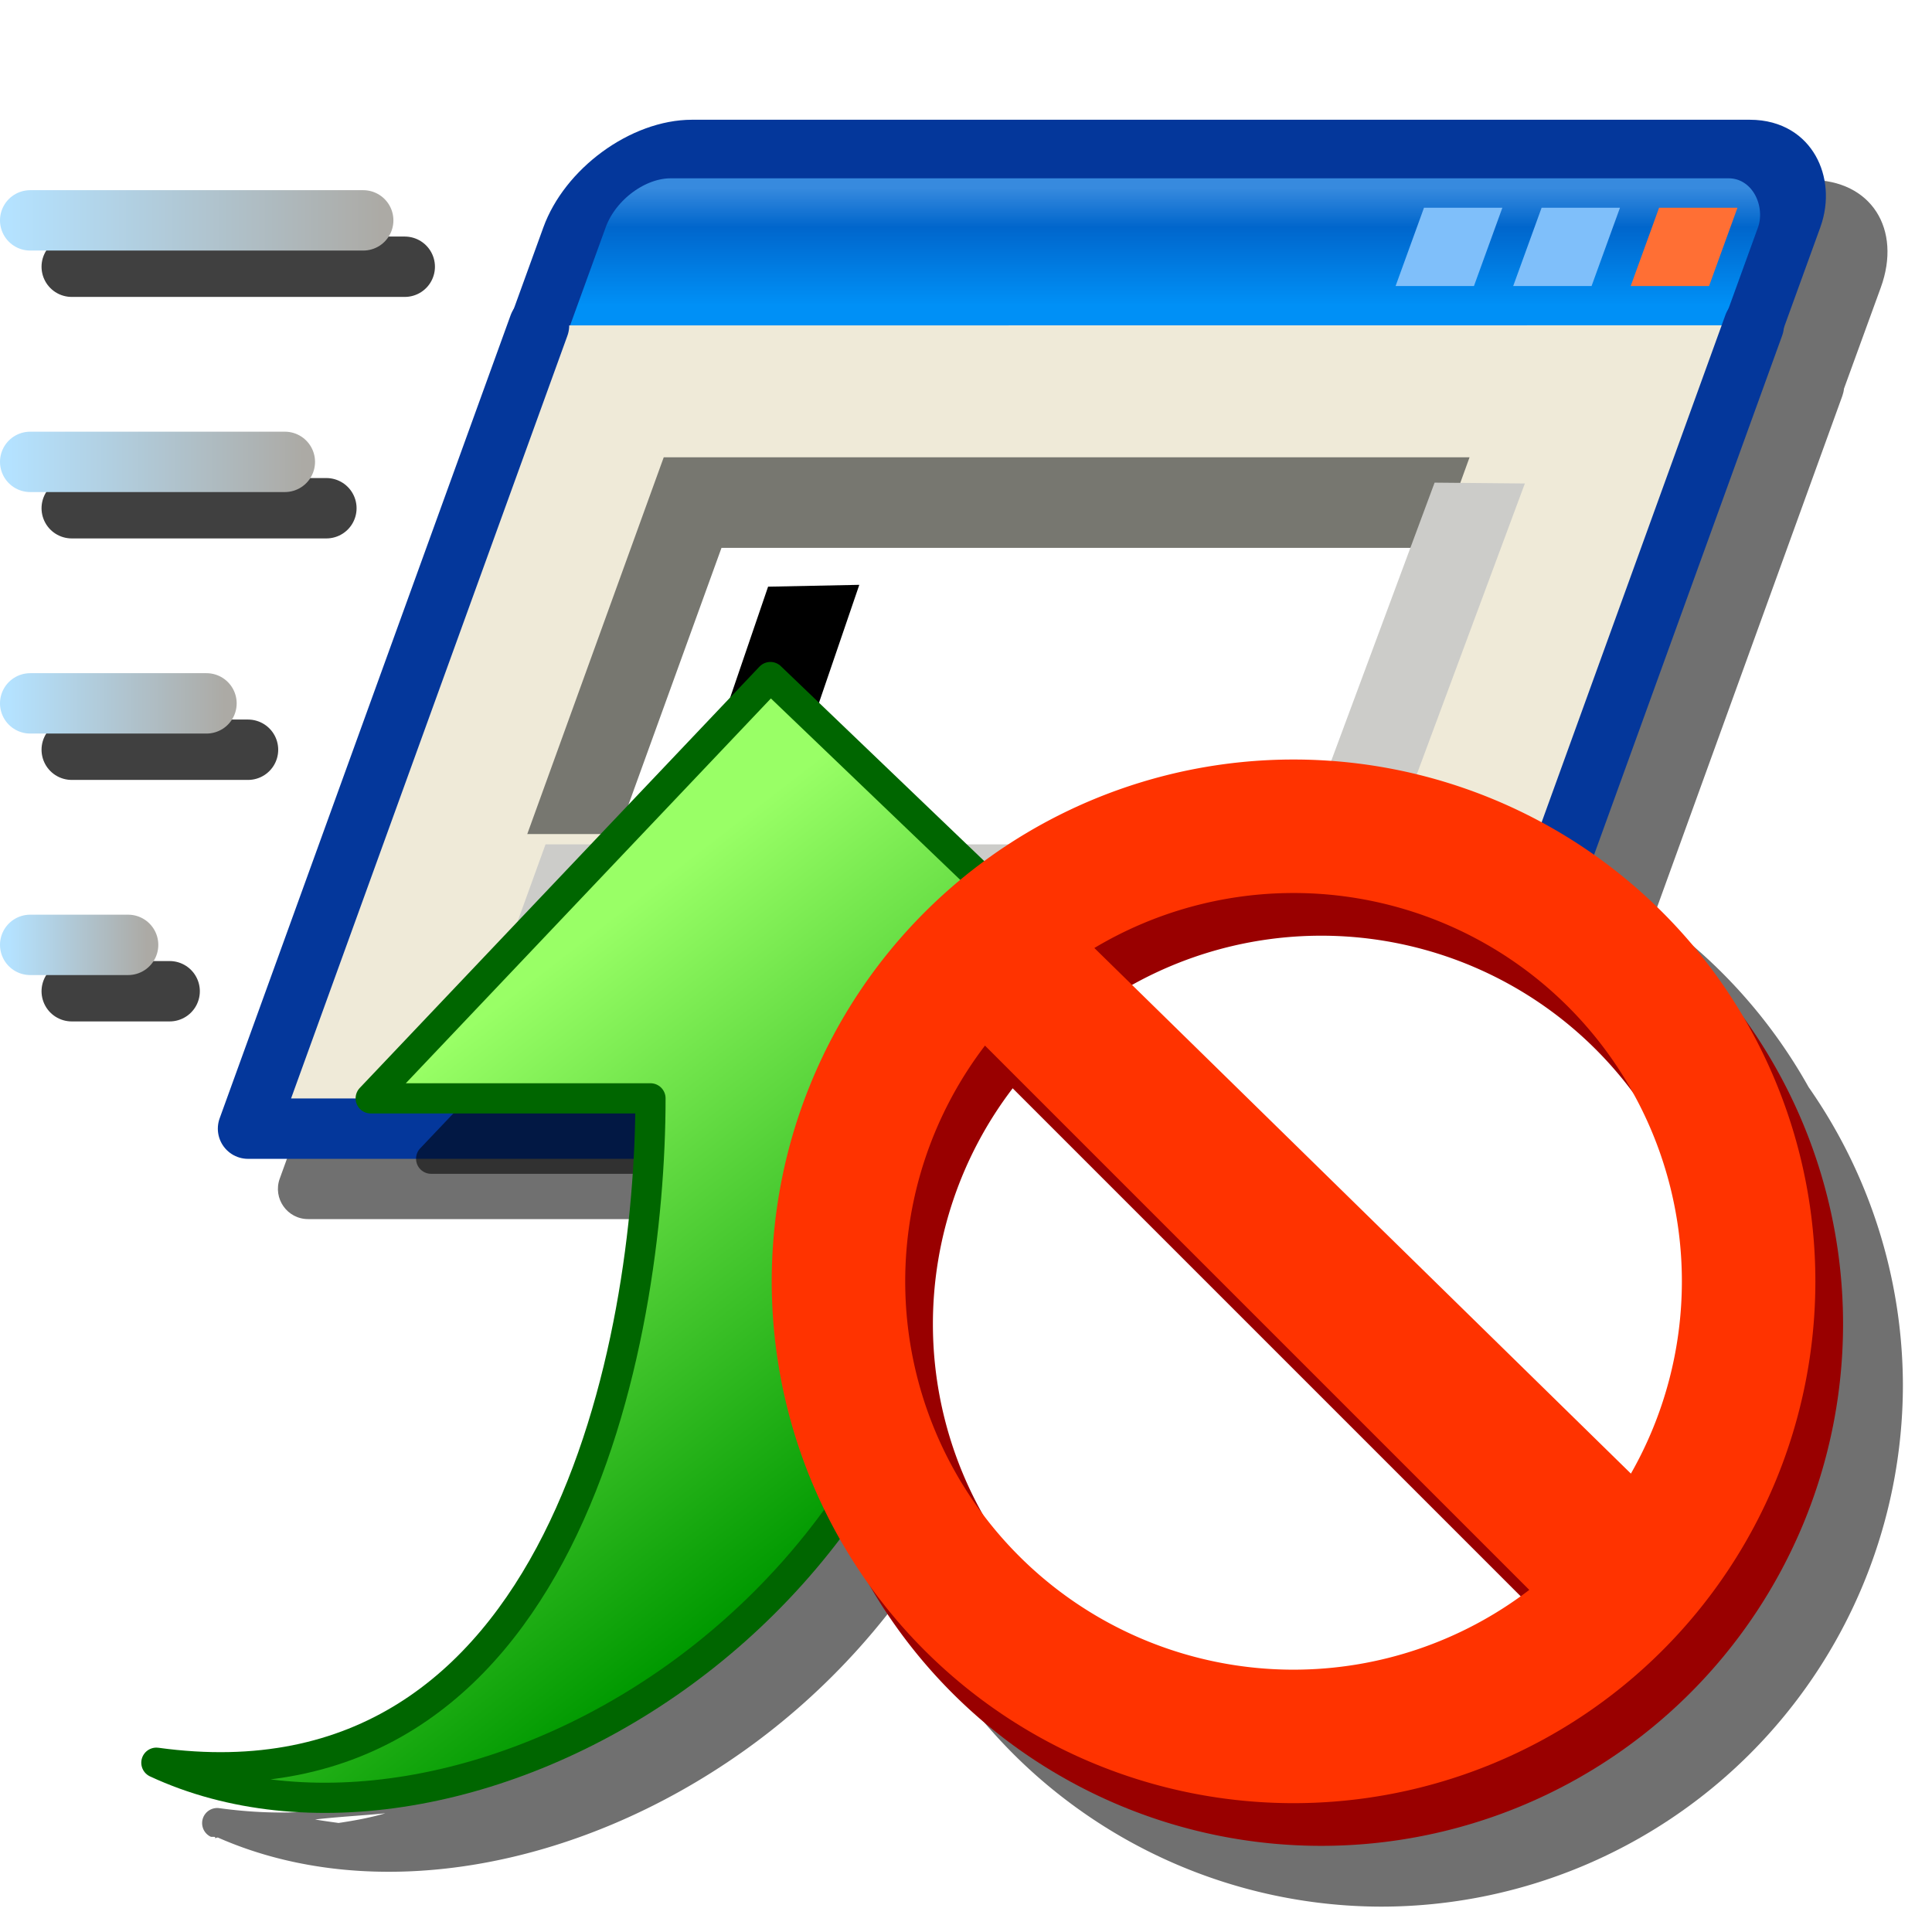 <?xml version="1.0" encoding="UTF-8" standalone="no"?>
<svg
   sodipodi:docname="detach.svg"
   inkscape:version="1.3.2 (1:1.3.2+202311252150+091e20ef0f)"
   id="svg8"
   version="1.1"
   viewBox="0 0 16 16"
   height="16"
   width="16"
   inkscape:export-filename="/media/klapeto/Αρχεία/WindowsXP Theme/Vectors/RASTER/system-run.png"
   inkscape:export-xdpi="96"
   inkscape:export-ydpi="96"
   xmlns:inkscape="http://www.inkscape.org/namespaces/inkscape"
   xmlns:sodipodi="http://sodipodi.sourceforge.net/DTD/sodipodi-0.dtd"
   xmlns:xlink="http://www.w3.org/1999/xlink"
   xmlns="http://www.w3.org/2000/svg"
   xmlns:svg="http://www.w3.org/2000/svg"
   xmlns:rdf="http://www.w3.org/1999/02/22-rdf-syntax-ns#"
   xmlns:cc="http://creativecommons.org/ns#"
   xmlns:dc="http://purl.org/dc/elements/1.1/">
  <defs
     id="defs2">
    <linearGradient
       id="linearGradient21"
       inkscape:collect="always">
      <stop
         style="stop-color:#787878;stop-opacity:1;"
         offset="0"
         id="stop21" />
      <stop
         style="stop-color:#787878;stop-opacity:0;"
         offset="1"
         id="stop22" />
    </linearGradient>
    <linearGradient
       inkscape:collect="always"
       id="linearGradient2">
      <stop
         style="stop-color:#b4e2ff;stop-opacity:1"
         offset="0"
         id="stop1" />
      <stop
         style="stop-color:#acaaa5;stop-opacity:1"
         offset="1"
         id="stop2" />
    </linearGradient>
    <linearGradient
       inkscape:collect="always"
       id="linearGradient1187">
      <stop
         style="stop-color:#0090f6;stop-opacity:1"
         offset="0"
         id="stop1183" />
      <stop
         id="stop1191"
         offset="0.667"
         style="stop-color:#0066cc;stop-opacity:1" />
      <stop
         style="stop-color:#378ade;stop-opacity:1"
         offset="1"
         id="stop1185" />
    </linearGradient>
    <linearGradient
       inkscape:collect="always"
       xlink:href="#linearGradient1187"
       id="linearGradient2074"
       gradientUnits="userSpaceOnUse"
       gradientTransform="matrix(0.324,0,0,0.345,-2.457,-2.311)"
       x1="79.068"
       y1="14.5"
       x2="79.068"
       y2="11.5" />
    <linearGradient
       inkscape:collect="always"
       xlink:href="#linearGradient2"
       id="linearGradient2076"
       gradientUnits="userSpaceOnUse"
       gradientTransform="matrix(0.324,0,0,0.324,8.415,-1.663)"
       x1="13.068"
       y1="10.75"
       x2="22.568"
       y2="10.75" />
    <linearGradient
       inkscape:collect="always"
       xlink:href="#linearGradient2"
       id="linearGradient2078"
       gradientUnits="userSpaceOnUse"
       gradientTransform="matrix(0.324,0,0,0.324,8.415,-2.503)"
       x1="13.068"
       y1="19.5"
       x2="20.568"
       y2="19.5" />
    <linearGradient
       inkscape:collect="always"
       xlink:href="#linearGradient2"
       id="linearGradient2080"
       gradientUnits="userSpaceOnUse"
       gradientTransform="matrix(0.324,0,0,0.324,8.415,-2.45)"
       x1="13.068"
       y1="25.5"
       x2="18.568"
       y2="25.5" />
    <linearGradient
       inkscape:collect="always"
       xlink:href="#linearGradient2"
       id="linearGradient2082"
       gradientUnits="userSpaceOnUse"
       gradientTransform="matrix(0.324,0,0,0.324,8.415,-2.397)"
       x1="13.068"
       y1="31.5"
       x2="16.568"
       y2="31.5" />
    <filter
       inkscape:collect="always"
       style="color-interpolation-filters:sRGB"
       id="filter14"
       x="-0.131"
       y="-0.203"
       width="1.262"
       height="1.405">
      <feGaussianBlur
         inkscape:collect="always"
         stdDeviation="0.727"
         id="feGaussianBlur14" />
    </filter>
    <linearGradient
       inkscape:collect="always"
       xlink:href="#linearGradient21"
       id="linearGradient22"
       x1="12.857"
       y1="5"
       x2="16.116"
       y2="5"
       gradientUnits="userSpaceOnUse"
       gradientTransform="translate(0.055,-2.791)" />
    <linearGradient
       gradientTransform="matrix(-2.502,0,0,-2.028,13.783,25.486)"
       gradientUnits="userSpaceOnUse"
       y2="8.914"
       x2="-1.633"
       y1="7.219"
       x1="-3.247"
       id="linearGradient1618"
       xlink:href="#linearGradient1616"
       inkscape:collect="always" />
    <linearGradient
       id="linearGradient1616"
       inkscape:collect="always">
      <stop
         id="stop1612-5"
         offset="0"
         style="stop-color:#009900;stop-opacity:1" />
      <stop
         id="stop1614-5"
         offset="1"
         style="stop-color:#99ff66;stop-opacity:1" />
    </linearGradient>
    <filter
       inkscape:collect="always"
       style="color-interpolation-filters:sRGB"
       id="filter3"
       x="-0.151"
       y="-0.143"
       width="1.303"
       height="1.286">
      <feGaussianBlur
         inkscape:collect="always"
         stdDeviation="0.566"
         id="feGaussianBlur3" />
    </filter>
    <filter
       inkscape:collect="always"
       style="color-interpolation-filters:sRGB"
       id="filter2"
       x="-0.148"
       y="-0.146"
       width="1.296"
       height="1.292">
      <feGaussianBlur
         inkscape:collect="always"
         stdDeviation="0.547"
         id="feGaussianBlur2" />
    </filter>
  </defs>
  <sodipodi:namedview
     inkscape:bbox-paths="false"
     fit-margin-bottom="0"
     fit-margin-right="0"
     fit-margin-left="0"
     fit-margin-top="0"
     inkscape:bbox-nodes="false"
     inkscape:snap-bbox="true"
     inkscape:window-maximized="1"
     inkscape:window-y="0"
     inkscape:window-x="3840"
     inkscape:window-height="2058"
     inkscape:window-width="3840"
     units="px"
     showgrid="true"
     inkscape:document-rotation="0"
     inkscape:current-layer="layer1"
     inkscape:document-units="px"
     inkscape:cy="8.609375"
     inkscape:cx="-8.046875"
     inkscape:zoom="32"
     inkscape:pageshadow="2"
     inkscape:pageopacity="0.0"
     borderopacity="1.0"
     bordercolor="#666666"
     pagecolor="#ffffff"
     id="base"
     showguides="true"
     inkscape:guide-bbox="true"
     inkscape:snap-smooth-nodes="true"
     inkscape:snap-bbox-edge-midpoints="true"
     inkscape:snap-global="true"
     inkscape:pagecheckerboard="0"
     inkscape:showpageshadow="2"
     inkscape:deskcolor="#d1d1d1">
    <inkscape:grid
       originy="0"
       originx="0"
       id="grid1504"
       type="xygrid"
       spacingy="1"
       spacingx="1"
       units="px"
       visible="true" />
    <inkscape:grid
       originy="0"
       originx="0"
       spacingy="0.5"
       spacingx="0.5"
       id="grid1507"
       type="xygrid"
       units="px"
       visible="true" />
  </sodipodi:namedview>
  <g
     transform="translate(-12.568)"
     id="layer1"
     inkscape:groupmode="layer"
     inkscape:label="Layer 1">
    <path
       style="opacity:0.75;fill:url(#linearGradient22);fill-opacity:1;stroke:#000000;stroke-width:0.5;stroke-linecap:round;stroke-linejoin:miter;stroke-miterlimit:4;stroke-dasharray:none;stroke-opacity:1"
       d="m 13.162,2.209 h 2.758"
       id="path14"
       sodipodi:nodetypes="cc" />
    <path
       style="opacity:0.75;fill:#000000;fill-opacity:1;stroke:#000000;stroke-width:0.5;stroke-linecap:round;stroke-linejoin:miter;stroke-miterlimit:4;stroke-dasharray:none;stroke-opacity:1"
       d="M 13.162,4.209 H 15.271"
       id="path15"
       sodipodi:nodetypes="cc" />
    <path
       style="opacity:0.75;fill:#000000;fill-opacity:1;stroke:#000000;stroke-width:0.5;stroke-linecap:round;stroke-linejoin:miter;stroke-miterlimit:4;stroke-dasharray:none;stroke-opacity:1"
       d="m 13.162,6.209 h 1.46"
       id="path16"
       sodipodi:nodetypes="cc" />
    <path
       style="opacity:0.75;fill:#000000;fill-opacity:1;stroke:#000000;stroke-width:0.5;stroke-linecap:round;stroke-linejoin:miter;stroke-miterlimit:4;stroke-dasharray:none;stroke-opacity:1"
       d="m 13.162,8.209 h 0.811"
       id="path17"
       sodipodi:nodetypes="cc" />
    <path
       id="path12"
       style="color:#000000;opacity:0.75;fill:#000000;fill-opacity:1;fill-rule:evenodd;stroke-width:0.97;stroke-linecap:round;stroke-linejoin:round;-inkscape-stroke:none;filter:url(#filter14)"
       d="m 18.798,1.491 c -0.507,0 -1.054,0.409 -1.229,0.891 l -0.254,0.699 c -0.007,0.009 -0.014,0.018 -0.02,0.027 l -2.41,6.652 c -0.06,0.164 0.062,0.337 0.236,0.336 H 25.181 c 0.105,-1.71e-4 0.198,-0.066 0.234,-0.164 l 2.41,-6.652 c 0.007,-0.02 0.012,-0.04 0.014,-0.061 l 0.305,-0.838 c 0.175,-0.482 -0.077,-0.891 -0.584,-0.891 z"
       sodipodi:nodetypes="sccccccccccss" />
    <rect
       ry="0.69"
       rx="0.649"
       style="fill:url(#linearGradient2074);fill-opacity:1;fill-rule:evenodd;stroke:#04379b;stroke-width:0.516;stroke-linecap:round;stroke-linejoin:round;stroke-miterlimit:4;stroke-dasharray:none;stroke-opacity:1;stop-color:#000000"
       id="rect1179-5"
       width="10.059"
       height="2.793"
       x="18.009"
       y="1.313"
       transform="matrix(1,0,-0.341,0.94,0,0)" />
    <path
       id="rect1181-9"
       style="fill:#efead8;fill-opacity:1;fill-rule:evenodd;stroke:#04379b;stroke-width:0.5;stroke-linecap:round;stroke-linejoin:round;stroke-miterlimit:4;stroke-dasharray:none;stroke-opacity:1;stop-color:#000000"
       d="M 27.092,2.694 24.682,9.347 H 14.622 l 2.41,-6.652"
       sodipodi:nodetypes="cccc" />
    <g
       transform="matrix(0.323,0,-0.117,0.323,-1.871,-2.621)"
       id="g1360-7"
       style="stroke-width:2.322;stroke-dasharray:none">
      <rect
         style="fill:#ffffff;fill-opacity:1;fill-rule:evenodd;stroke:none;stroke-width:2.322;stroke-linecap:round;stroke-linejoin:round;stroke-miterlimit:4;stroke-dasharray:none;stroke-opacity:1;stop-color:#000000"
         id="rect1224-7"
         width="18.361"
         height="8.924"
         x="71.068"
         y="22" />
      <path
         style="fill:none;stroke:#777770;stroke-width:2.322;stroke-linecap:butt;stroke-linejoin:miter;stroke-dasharray:none;stroke-opacity:1"
         d="M 70.068,29.5 V 21 h 19.5"
         id="path1202-65" />
      <path
         style="fill:none;stroke:#ccccc9;stroke-width:2.322;stroke-linecap:butt;stroke-linejoin:miter;stroke-dasharray:none;stroke-opacity:1"
         d="m 90.068,20.5 -0.097,10.424 h -20.5"
         id="path1204-6"
         sodipodi:nodetypes="ccc" />
      <path
         style="fill:none;stroke:#000000;stroke-width:2.322;stroke-linecap:butt;stroke-linejoin:miter;stroke-dasharray:none;stroke-opacity:1"
         d="M 74.054,28.473 73.945,23.133"
         id="path1226-39"
         sodipodi:nodetypes="cc" />
    </g>
    <rect
       y="1.83"
       x="26.932"
       height="0.69"
       width="0.649"
       id="rect1228-4"
       style="fill:#ff6f34;fill-opacity:1;fill-rule:evenodd;stroke:none;stroke-width:0.516;stroke-linecap:round;stroke-linejoin:round;stroke-miterlimit:4;stroke-dasharray:none;stroke-opacity:1;stop-color:#000000"
       transform="matrix(1,0,-0.341,0.94,0,0)" />
    <rect
       style="fill:#7fbffa;fill-opacity:1;fill-rule:evenodd;stroke:none;stroke-width:0.516;stroke-linecap:round;stroke-linejoin:round;stroke-miterlimit:4;stroke-dasharray:none;stroke-opacity:1;stop-color:#000000"
       id="rect1228-3-8"
       width="0.649"
       height="0.69"
       x="25.959"
       y="1.83"
       transform="matrix(1,0,-0.341,0.94,0,0)" />
    <rect
       style="fill:#7fbffa;fill-opacity:1;fill-rule:evenodd;stroke:none;stroke-width:0.516;stroke-linecap:round;stroke-linejoin:round;stroke-miterlimit:4;stroke-dasharray:none;stroke-opacity:1;stop-color:#000000"
       id="rect1228-6-1"
       width="0.649"
       height="0.69"
       x="24.985"
       y="1.83"
       transform="matrix(1,0,-0.341,0.94,0,0)" />
    <path
       style="fill:none;stroke:url(#linearGradient2076);stroke-width:0.5;stroke-linecap:round;stroke-linejoin:miter;stroke-miterlimit:4;stroke-dasharray:none;stroke-opacity:1"
       d="m 12.818,1.825 h 2.758"
       id="path1605-2"
       sodipodi:nodetypes="cc" />
    <path
       style="fill:none;stroke:url(#linearGradient2078);stroke-width:0.5;stroke-linecap:round;stroke-linejoin:miter;stroke-miterlimit:4;stroke-dasharray:none"
       d="m 12.818,3.825 h 2.109"
       id="path1607-9"
       sodipodi:nodetypes="cc" />
    <path
       style="fill:none;stroke:url(#linearGradient2080);stroke-width:0.5;stroke-linecap:round;stroke-linejoin:miter;stroke-miterlimit:4;stroke-dasharray:none"
       d="m 12.818,5.825 h 1.46"
       id="path1609-3"
       sodipodi:nodetypes="cc" />
    <path
       style="fill:none;stroke:url(#linearGradient2082);stroke-width:0.5;stroke-linecap:round;stroke-linejoin:miter;stroke-miterlimit:4;stroke-dasharray:none"
       d="m 12.818,7.825 h 0.811"
       id="path1611-9"
       sodipodi:nodetypes="cc" />
    <path
       id="path2"
       style="color:#000000;opacity:0.75;fill:#000000;fill-opacity:1;stroke-linejoin:round;stroke-miterlimit:5.8;-inkscape-stroke:none;filter:url(#filter3)"
       d="m 19.445,5.982 a 0.125,0.125 0 0 0 -0.086,0.039 L 16.048,9.51 a 0.125,0.125 0 0 0 0.092,0.211 h 2.18 c -0.013,0.975 -0.188,2.373 -0.752,3.488 -0.293,0.579 -0.683,1.075 -1.201,1.398 -0.518,0.324 -1.164,0.48 -1.986,0.367 a 0.125,0.125 0 0 0 -0.07,0.236 c 0.012,0.005 0.027,-0.001 0.039,0.004 l -0.002,0.008 c 0.01,0.001 0.015,-0.005 0.025,-0.004 1.28,0.564 2.971,0.266 4.357,-0.719 1.376,-0.978 2.421,-2.645 2.467,-4.779 h 1.893 a 0.125,0.125 0 0 0 0.086,-0.215 L 19.535,6.018 a 0.125,0.125 0 0 0 -0.09,-0.035 z m -3.686,9.035 c -0.123,0.036 -0.253,0.06 -0.387,0.08 -0.065,-0.009 -0.131,-0.018 -0.195,-0.029 0.191,-0.022 0.389,-0.032 0.582,-0.051 z" />
    <path
       sodipodi:nodetypes="ccccccc"
       id="path1610"
       d="m 13.863,14.598 c 3.388,0.467 4.092,-3.521 4.092,-5.502 h -2.317 l 3.31,-3.489 3.641,3.489 h -1.986 c 0,4.323 -4.277,6.648 -6.74,5.502 z"
       style="fill:url(#linearGradient1618);fill-opacity:1;stroke:#006600;stroke-width:0.25;stroke-linecap:butt;stroke-linejoin:round;stroke-miterlimit:5.8;stroke-dasharray:none;stroke-opacity:1" />
    <path
       id="circle1"
       style="opacity:0.75;fill:#000000;fill-opacity:1;fill-rule:evenodd;stroke:none;stroke-width:2.35;stroke-linecap:round;stroke-linejoin:round;stroke-miterlimit:4;stroke-dasharray:none;filter:url(#filter2)"
       d="m 23.775,6.79 a 4.323,4.323 0 0 0 -4.322,4.322 4.323,4.323 0 0 0 0.818,2.516 4.323,4.323 0 0 0 3.734,2.162 4.323,4.323 0 0 0 4.322,-4.322 4.323,4.323 0 0 0 -0.781,-2.465 4.323,4.323 0 0 0 -3.771,-2.213 z" />
    <g
       transform="matrix(0.201,0,0,0.201,36.915,6.089)"
       id="g940">
      <circle
         style="opacity:1;fill:#ffffff;fill-opacity:1;fill-rule:evenodd;stroke:none;stroke-width:11.685;stroke-linecap:round;stroke-linejoin:round;stroke-miterlimit:4;stroke-dasharray:none"
         id="path919"
         cx="-67.31"
         cy="22.757"
         r="18.249" />
      <path
         d="m -66.692,2.759 a 21.5,21.5 0 0 0 -21.5,21.5 21.5,21.5 0 0 0 21.5,21.5 21.5,21.5 0 0 0 21.5,-21.5 21.5,21.5 0 0 0 -21.5,-21.5 z m 0,5.5 a 16,16 0 0 1 16,16 16,16 0 0 1 -2.1,7.922 L -74.899,10.525 a 16,16 0 0 1 8.207,-2.266 z M -79.405,14.546 -56.979,36.972 a 16,16 0 0 1 -9.713,3.287 16,16 0 0 1 -16,-16 16,16 0 0 1 3.287,-9.713 z"
         style="opacity:1;fill:#990000;fill-opacity:1;fill-rule:evenodd;stroke:none;stroke-width:11.685;stroke-linecap:round;stroke-linejoin:round;stroke-miterlimit:4;stroke-dasharray:none"
         id="path917" />
      <path
         id="path889"
         style="opacity:1;fill:#ff3300;fill-opacity:1;fill-rule:evenodd;stroke:none;stroke-width:11.685;stroke-linecap:round;stroke-linejoin:round;stroke-miterlimit:4;stroke-dasharray:none"
         d="m -67.833,1 a 21.5,21.5 0 0 0 -21.5,21.5 21.5,21.5 0 0 0 21.5,21.5 21.5,21.5 0 0 0 21.5,-21.5 21.5,21.5 0 0 0 -21.5,-21.5 z m 0,5.5 a 16,16 0 0 1 16,16 16,16 0 0 1 -2.1,7.922 L -76.04,8.766 A 16,16 0 0 1 -67.833,6.5 Z m -12.713,6.287 22.426,22.426 A 16,16 0 0 1 -67.833,38.5 a 16,16 0 0 1 -16,-16 16,16 0 0 1 3.287,-9.713 z" />
    </g>
  </g>
</svg>
